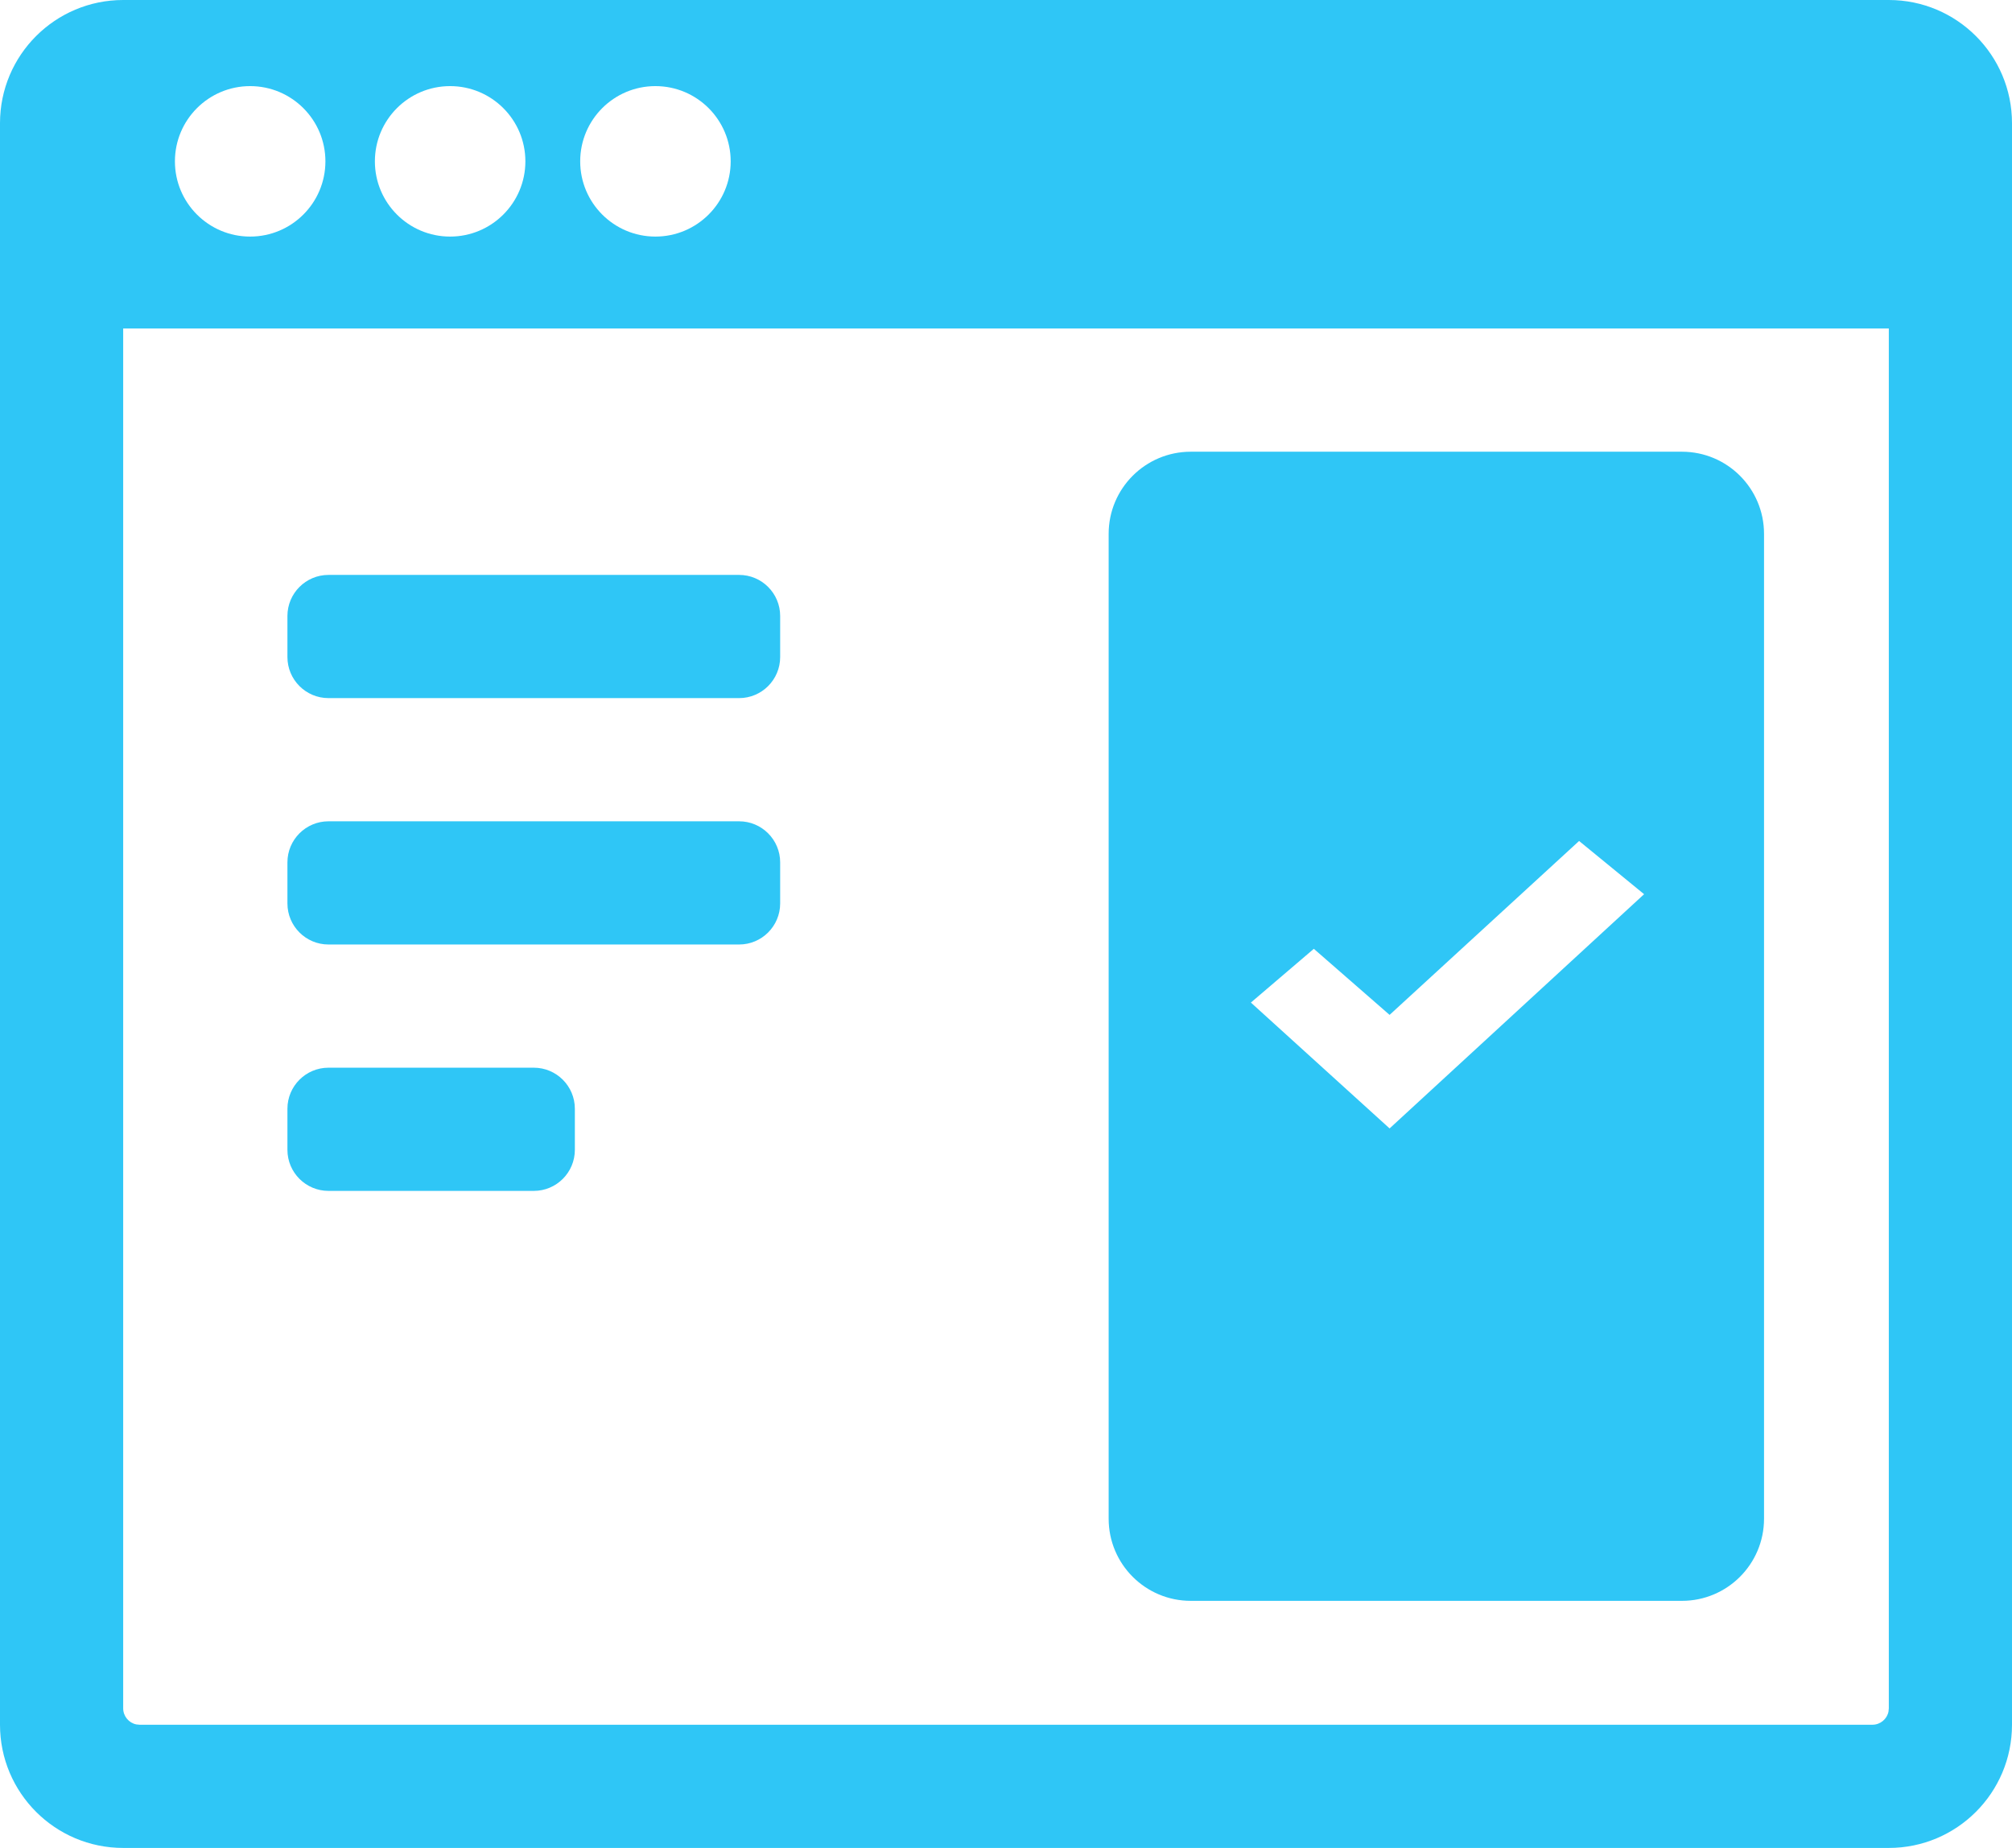 <?xml version="1.0" encoding="UTF-8"?>
<svg width="49px" height="45px" viewBox="0 0 49 45" version="1.1" xmlns="http://www.w3.org/2000/svg" xmlns:xlink="http://www.w3.org/1999/xlink">
    <title>Combined Shape</title>
    <g id="Symbols" stroke="none" stroke-width="1" fill="none" fill-rule="evenodd">
        <g id="Icons-/-Type-1-/-Icon-/-g-01" transform="translate(-6, -8)" fill="#2FC6F6">
            <path d="M52,8 C53.657,8 55,9.343 55,11 L55,50 C55,51.657 53.657,53 52,53 L9,53 C7.343,53 6,51.657 6,50 L6,11 C6,9.343 7.343,8 9,8 L52,8 Z M52,16 L9,16 L9,49.6 C9,49.793 9.137,49.955 9.319,49.992 L9.4,50 L51.6,50 C51.793,50 51.955,49.863 51.992,49.681 L52,49.6 L52,16 Z M46.961,19 C48.066,19 48.961,19.895 48.961,21 L48.961,44.983 C48.961,46.088 48.066,46.983 46.961,46.983 L35,46.983 C33.895,46.983 33,46.088 33,44.983 L33,21 C33,19.895 33.895,19 35,19 L46.961,19 Z M19,34 C19.552,34 20,34.448 20,35 L20,36 C20,36.552 19.552,37 19,37 L14,37 C13.448,37 13,36.552 13,36 L13,35 C13,34.448 13.448,34 14,34 L19,34 Z M44.457,28.479 L39.842,32.714 L37.997,31.105 L36.464,32.414 L39.842,35.479 L46.04,29.775 L44.457,28.479 Z M24,28 C24.552,28 25,28.448 25,29 L25,30 C25,30.552 24.552,31 24,31 L14,31 C13.448,31 13,30.552 13,30 L13,29 C13,28.448 13.448,28 14,28 L24,28 Z M24,22 C24.552,22 25,22.448 25,23 L25,24 C25,24.552 24.552,25 24,25 L14,25 C13.448,25 13,24.552 13,24 L13,23 C13,22.448 13.448,22 14,22 L24,22 Z M12.092,10.097 C11.08,10.097 10.26,10.917 10.26,11.929 C10.26,12.941 11.08,13.761 12.092,13.761 C13.104,13.761 13.925,12.941 13.925,11.929 C13.925,10.917 13.104,10.097 12.092,10.097 Z M16.962,10.097 C15.95,10.097 15.13,10.917 15.13,11.929 C15.13,12.941 15.95,13.761 16.962,13.761 C17.974,13.761 18.795,12.941 18.795,11.929 C18.795,10.917 17.974,10.097 16.962,10.097 Z M21.962,10.097 C20.95,10.097 20.13,10.917 20.13,11.929 C20.13,12.941 20.95,13.761 21.962,13.761 C22.974,13.761 23.795,12.941 23.795,11.929 C23.795,10.917 22.974,10.097 21.962,10.097 Z" id="Combined-Shape"></path>
        </g>
    </g>
</svg>